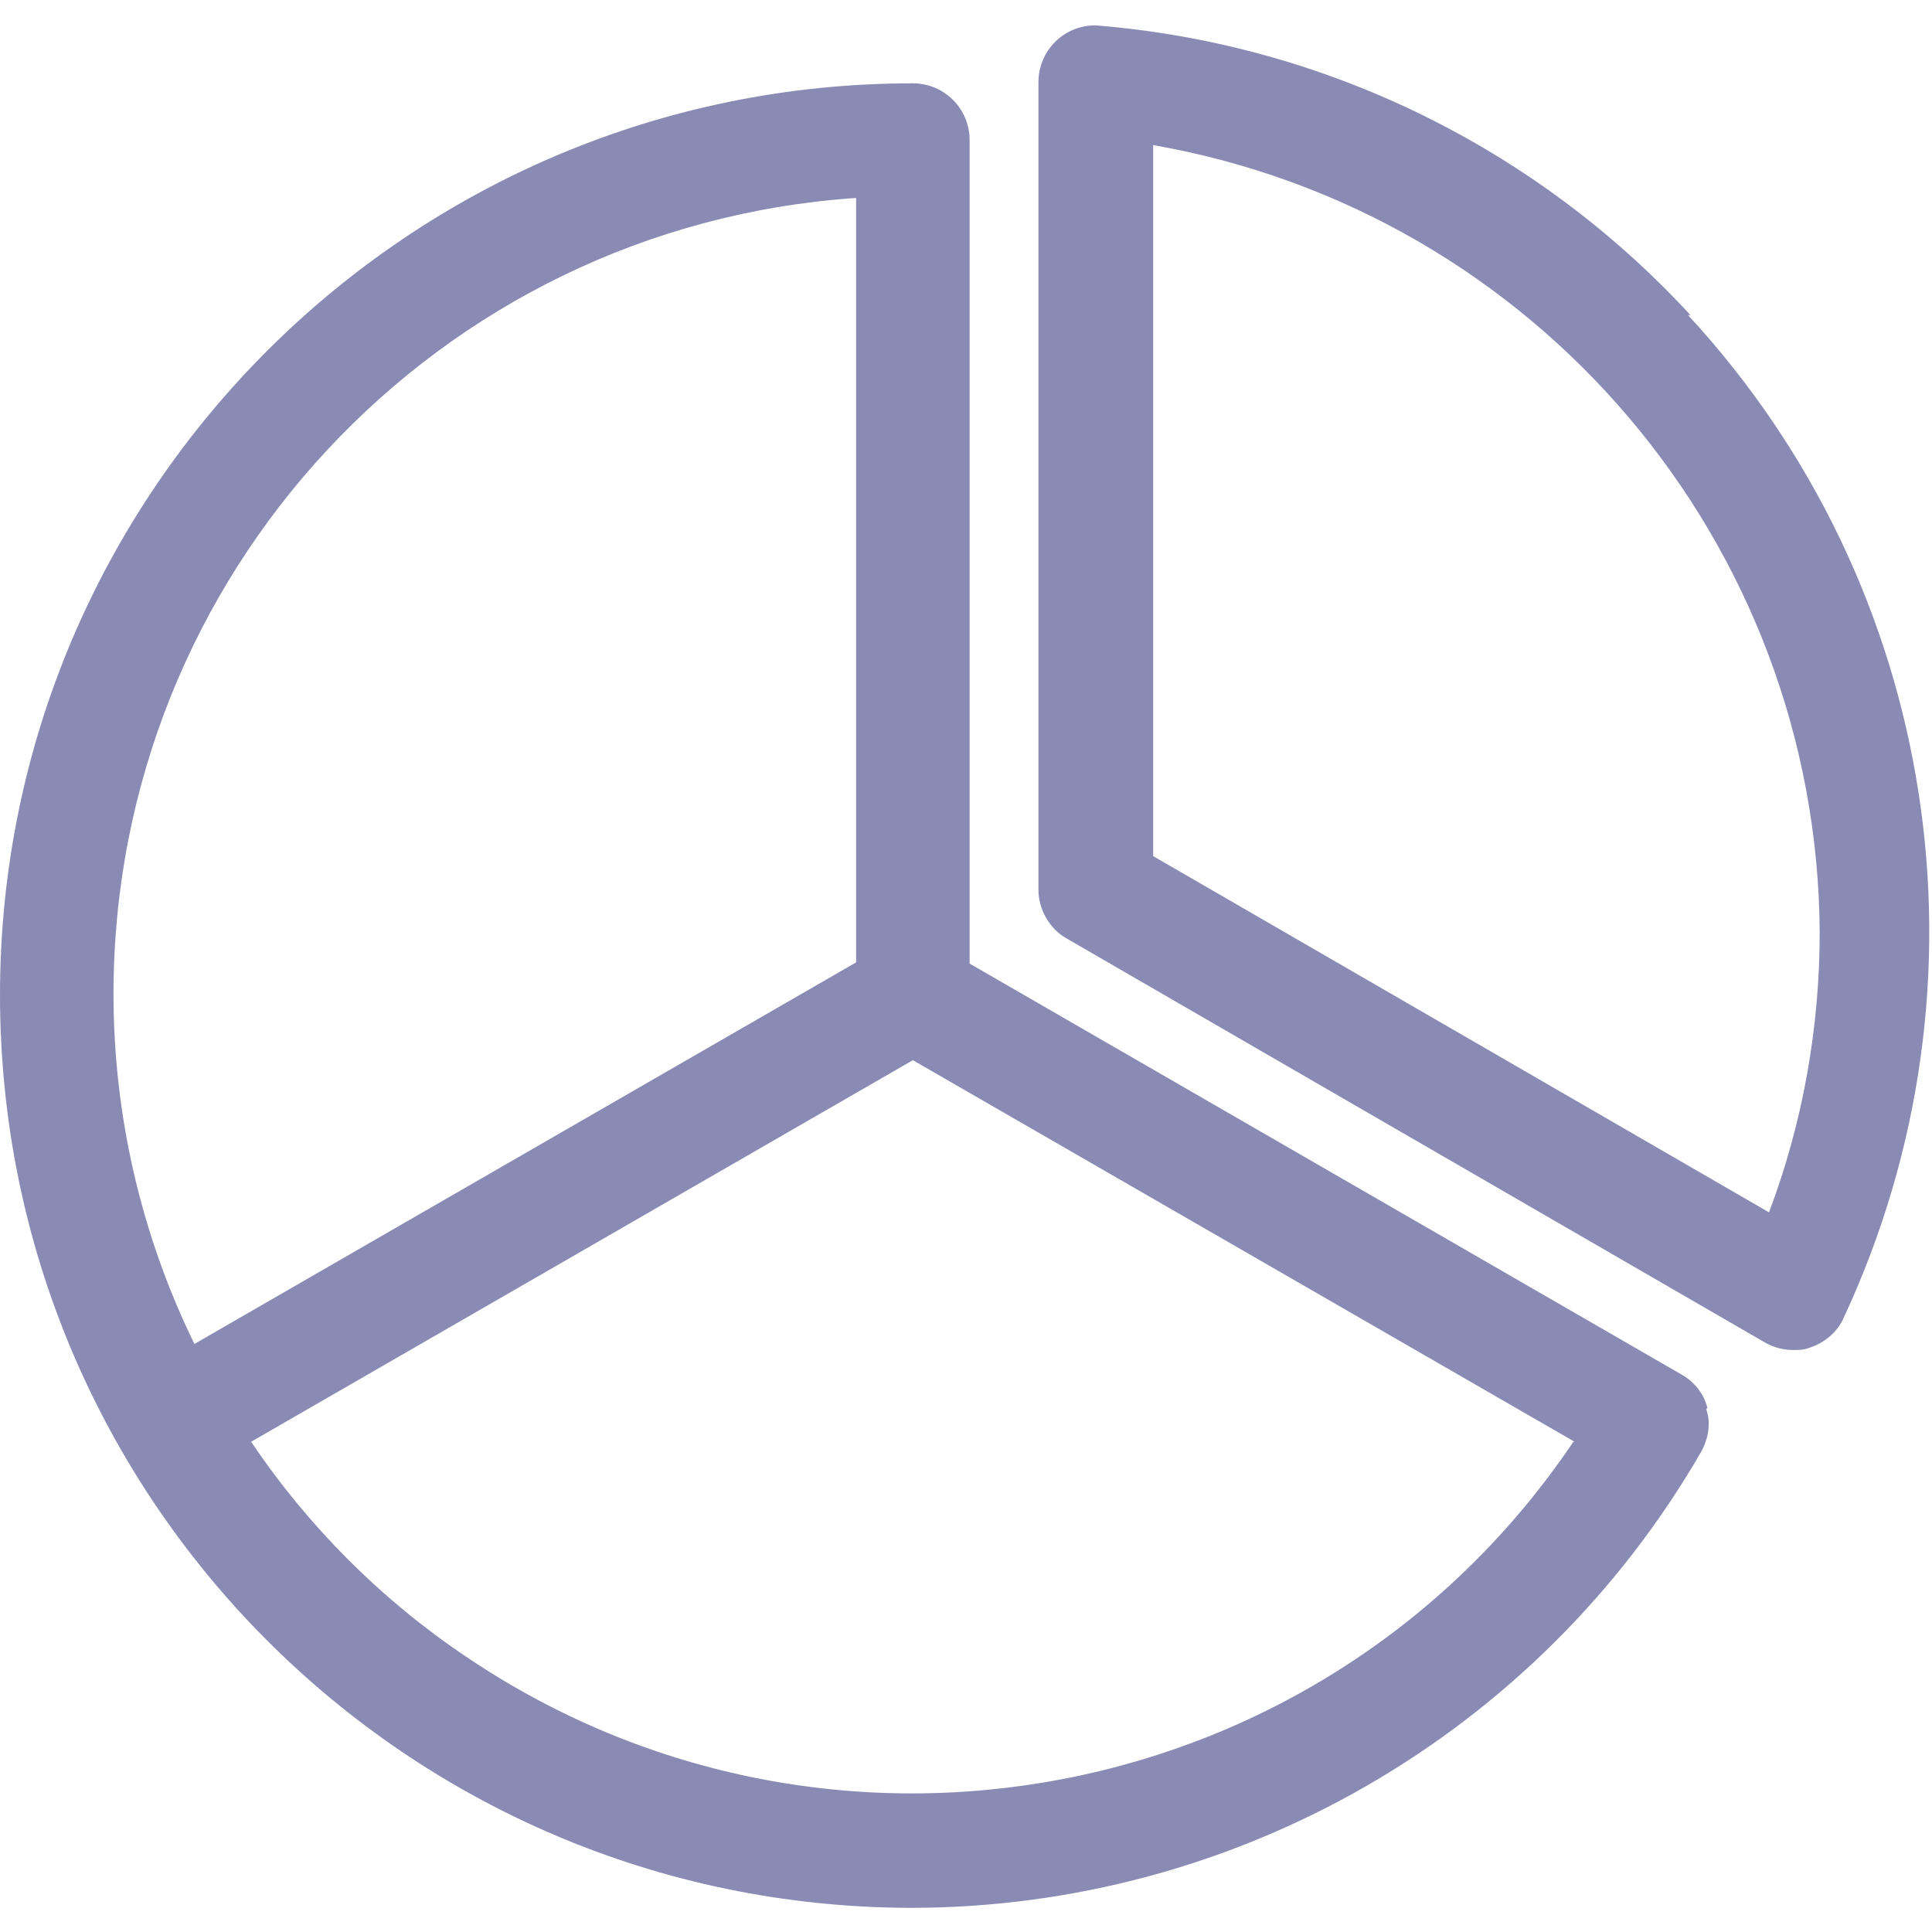 <?xml version="1.0" encoding="UTF-8"?><svg id="Layer_1" xmlns="http://www.w3.org/2000/svg" viewBox="0 0 16 16"><defs><style>.cls-1{fill:#8A8BB5;}</style></defs><g id="specificReports"><g id="Group_16298"><path id="Path_431" class="cls-1" d="M14.14,11.66c-.03-.12-.11-.22-.22-.28l-5.89-3.4V1.16c0-.26-.21-.47-.47-.47C3.39.69,0,4.07,0,8.24s3.37,7.55,7.54,7.56c2.7,0,5.2-1.44,6.55-3.78.06-.11.08-.24.04-.35h0ZM7.09,1.64v6.33l-5.48,3.16c-.44-.9-.67-1.89-.67-2.9,0-3.47,2.68-6.35,6.14-6.59h0ZM13.03,11.94c-2.04,3.03-6.15,3.82-9.17,1.78-.7-.47-1.31-1.08-1.78-1.78l5.48-3.16,5.48,3.16Z"/><path id="Path_432" class="cls-1" d="M14,2.61C12.72,1.22,10.96.36,9.07.21c-.26,0-.47.21-.47.47v6.69c0,.16.09.32.23.4l5.79,3.35c.07.04.15.06.23.06.05,0,.09,0,.14-.02.12-.04.23-.13.28-.25,1.29-2.77.79-6.05-1.29-8.3h0ZM9.54,1.2c3.18.55,5.51,3.3,5.53,6.52,0,.79-.14,1.58-.42,2.32l-5.1-2.95V1.2Z"/></g></g></svg>
